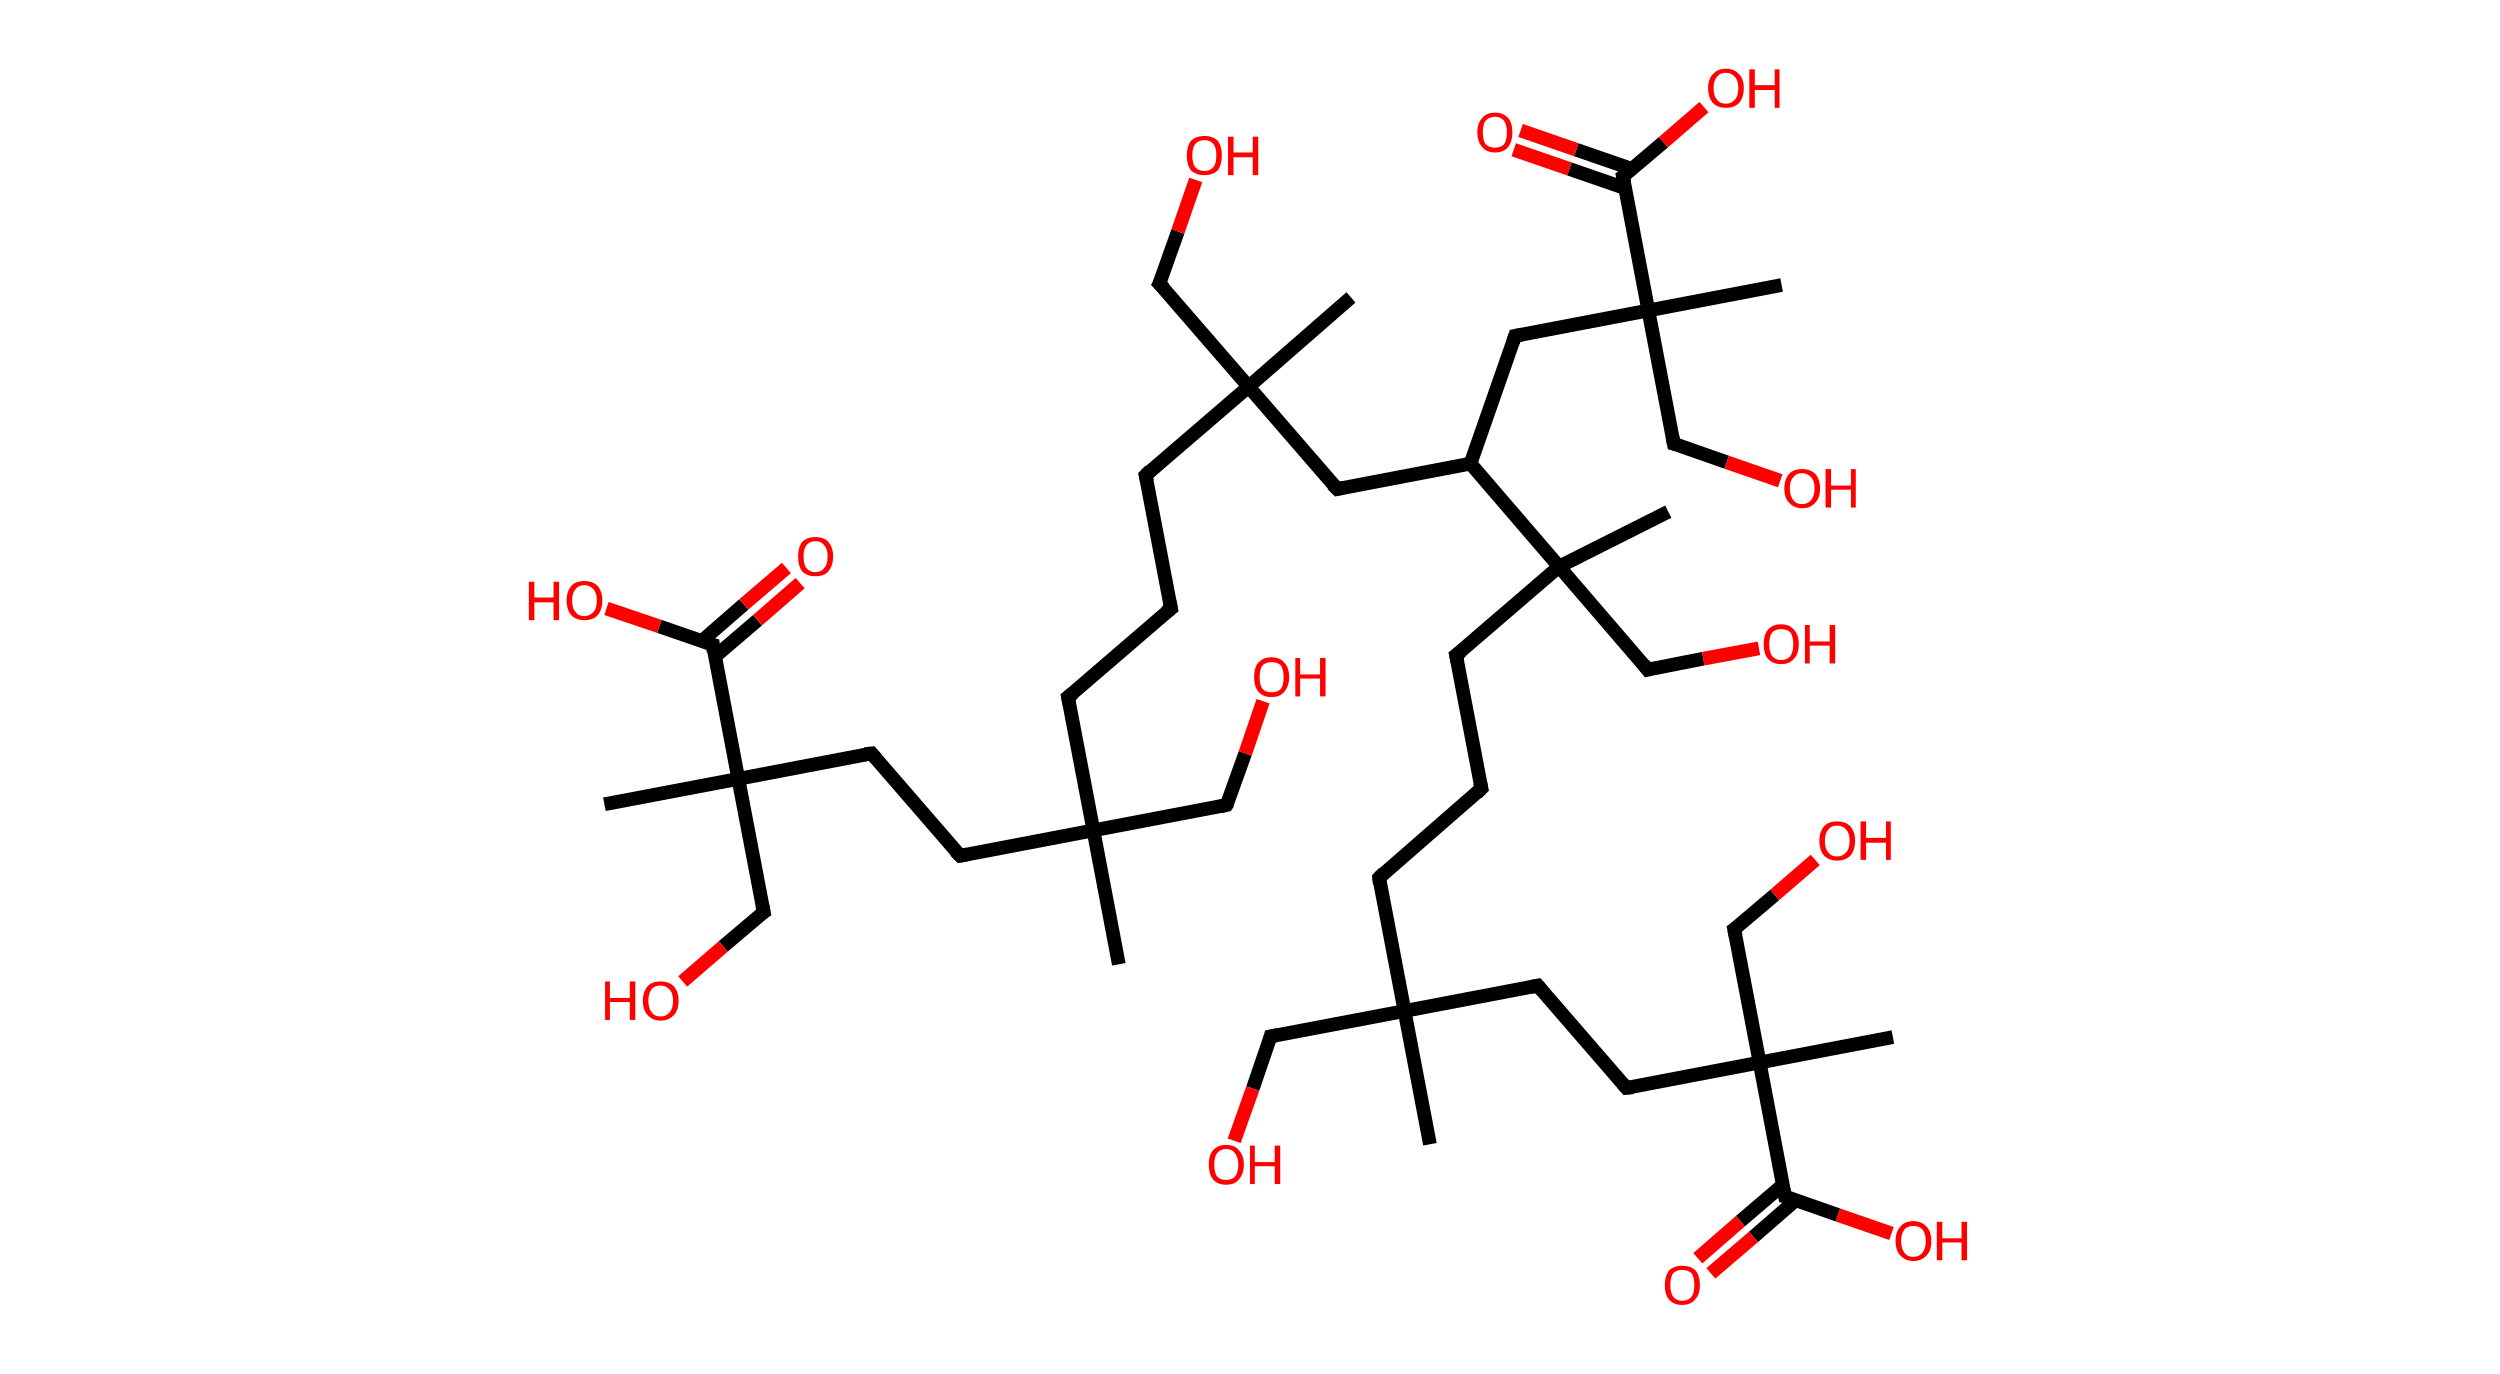 <?xml version='1.0' encoding='ASCII' standalone='yes'?>
<svg xmlns="http://www.w3.org/2000/svg" xmlns:rdkit="http://www.rdkit.org/xml" xmlns:xlink="http://www.w3.org/1999/xlink" version="1.1" baseProfile="full" xml:space="preserve" width="364px" height="200px" viewBox="0 0 364 200">
<!-- END OF HEADER -->
<rect style="opacity:1.0;fill:#FFFFFF;stroke:none" width="364.0" height="200.0" x="0.0" y="0.0"> </rect>
<path class="bond-0 atom-0 atom-1" d="M 162.9,140.4 L 159.2,120.9" style="fill:none;fill-rule:evenodd;stroke:#000000;stroke-width:2.0px;stroke-linecap:butt;stroke-linejoin:miter;stroke-opacity:1"/>
<path class="bond-1 atom-1 atom-2" d="M 159.2,120.9 L 178.6,117.2" style="fill:none;fill-rule:evenodd;stroke:#000000;stroke-width:2.0px;stroke-linecap:butt;stroke-linejoin:miter;stroke-opacity:1"/>
<path class="bond-2 atom-2 atom-3" d="M 178.6,117.2 L 181.3,109.7" style="fill:none;fill-rule:evenodd;stroke:#000000;stroke-width:2.0px;stroke-linecap:butt;stroke-linejoin:miter;stroke-opacity:1"/>
<path class="bond-2 atom-2 atom-3" d="M 181.3,109.7 L 183.9,102.1" style="fill:none;fill-rule:evenodd;stroke:#FF0000;stroke-width:2.0px;stroke-linecap:butt;stroke-linejoin:miter;stroke-opacity:1"/>
<path class="bond-3 atom-1 atom-4" d="M 159.2,120.9 L 155.5,101.5" style="fill:none;fill-rule:evenodd;stroke:#000000;stroke-width:2.0px;stroke-linecap:butt;stroke-linejoin:miter;stroke-opacity:1"/>
<path class="bond-4 atom-4 atom-5" d="M 155.5,101.5 L 170.5,88.6" style="fill:none;fill-rule:evenodd;stroke:#000000;stroke-width:2.0px;stroke-linecap:butt;stroke-linejoin:miter;stroke-opacity:1"/>
<path class="bond-5 atom-5 atom-6" d="M 170.5,88.6 L 166.8,69.2" style="fill:none;fill-rule:evenodd;stroke:#000000;stroke-width:2.0px;stroke-linecap:butt;stroke-linejoin:miter;stroke-opacity:1"/>
<path class="bond-6 atom-6 atom-7" d="M 166.8,69.2 L 181.8,56.3" style="fill:none;fill-rule:evenodd;stroke:#000000;stroke-width:2.0px;stroke-linecap:butt;stroke-linejoin:miter;stroke-opacity:1"/>
<path class="bond-7 atom-7 atom-8" d="M 181.8,56.3 L 196.7,43.3" style="fill:none;fill-rule:evenodd;stroke:#000000;stroke-width:2.0px;stroke-linecap:butt;stroke-linejoin:miter;stroke-opacity:1"/>
<path class="bond-8 atom-7 atom-9" d="M 181.8,56.3 L 168.8,41.3" style="fill:none;fill-rule:evenodd;stroke:#000000;stroke-width:2.0px;stroke-linecap:butt;stroke-linejoin:miter;stroke-opacity:1"/>
<path class="bond-9 atom-9 atom-10" d="M 168.8,41.3 L 171.5,33.7" style="fill:none;fill-rule:evenodd;stroke:#000000;stroke-width:2.0px;stroke-linecap:butt;stroke-linejoin:miter;stroke-opacity:1"/>
<path class="bond-9 atom-9 atom-10" d="M 171.5,33.7 L 174.1,26.2" style="fill:none;fill-rule:evenodd;stroke:#FF0000;stroke-width:2.0px;stroke-linecap:butt;stroke-linejoin:miter;stroke-opacity:1"/>
<path class="bond-10 atom-7 atom-11" d="M 181.8,56.3 L 194.7,71.2" style="fill:none;fill-rule:evenodd;stroke:#000000;stroke-width:2.0px;stroke-linecap:butt;stroke-linejoin:miter;stroke-opacity:1"/>
<path class="bond-11 atom-11 atom-12" d="M 194.7,71.2 L 214.1,67.5" style="fill:none;fill-rule:evenodd;stroke:#000000;stroke-width:2.0px;stroke-linecap:butt;stroke-linejoin:miter;stroke-opacity:1"/>
<path class="bond-12 atom-12 atom-13" d="M 214.1,67.5 L 220.6,48.9" style="fill:none;fill-rule:evenodd;stroke:#000000;stroke-width:2.0px;stroke-linecap:butt;stroke-linejoin:miter;stroke-opacity:1"/>
<path class="bond-13 atom-13 atom-14" d="M 220.6,48.9 L 240.0,45.2" style="fill:none;fill-rule:evenodd;stroke:#000000;stroke-width:2.0px;stroke-linecap:butt;stroke-linejoin:miter;stroke-opacity:1"/>
<path class="bond-14 atom-14 atom-15" d="M 240.0,45.2 L 259.4,41.5" style="fill:none;fill-rule:evenodd;stroke:#000000;stroke-width:2.0px;stroke-linecap:butt;stroke-linejoin:miter;stroke-opacity:1"/>
<path class="bond-15 atom-14 atom-16" d="M 240.0,45.2 L 243.7,64.6" style="fill:none;fill-rule:evenodd;stroke:#000000;stroke-width:2.0px;stroke-linecap:butt;stroke-linejoin:miter;stroke-opacity:1"/>
<path class="bond-16 atom-16 atom-17" d="M 243.7,64.6 L 251.4,67.3" style="fill:none;fill-rule:evenodd;stroke:#000000;stroke-width:2.0px;stroke-linecap:butt;stroke-linejoin:miter;stroke-opacity:1"/>
<path class="bond-16 atom-16 atom-17" d="M 251.4,67.3 L 259.2,70.0" style="fill:none;fill-rule:evenodd;stroke:#FF0000;stroke-width:2.0px;stroke-linecap:butt;stroke-linejoin:miter;stroke-opacity:1"/>
<path class="bond-17 atom-14 atom-18" d="M 240.0,45.2 L 236.3,25.7" style="fill:none;fill-rule:evenodd;stroke:#000000;stroke-width:2.0px;stroke-linecap:butt;stroke-linejoin:miter;stroke-opacity:1"/>
<path class="bond-18 atom-18 atom-19" d="M 237.6,24.6 L 229.5,21.8" style="fill:none;fill-rule:evenodd;stroke:#000000;stroke-width:2.0px;stroke-linecap:butt;stroke-linejoin:miter;stroke-opacity:1"/>
<path class="bond-18 atom-18 atom-19" d="M 229.5,21.8 L 221.4,19.0" style="fill:none;fill-rule:evenodd;stroke:#FF0000;stroke-width:2.0px;stroke-linecap:butt;stroke-linejoin:miter;stroke-opacity:1"/>
<path class="bond-18 atom-18 atom-19" d="M 236.6,27.4 L 228.5,24.6" style="fill:none;fill-rule:evenodd;stroke:#000000;stroke-width:2.0px;stroke-linecap:butt;stroke-linejoin:miter;stroke-opacity:1"/>
<path class="bond-18 atom-18 atom-19" d="M 228.5,24.6 L 220.4,21.8" style="fill:none;fill-rule:evenodd;stroke:#FF0000;stroke-width:2.0px;stroke-linecap:butt;stroke-linejoin:miter;stroke-opacity:1"/>
<path class="bond-19 atom-18 atom-20" d="M 236.3,25.7 L 242.2,20.7" style="fill:none;fill-rule:evenodd;stroke:#000000;stroke-width:2.0px;stroke-linecap:butt;stroke-linejoin:miter;stroke-opacity:1"/>
<path class="bond-19 atom-18 atom-20" d="M 242.2,20.7 L 248.1,15.6" style="fill:none;fill-rule:evenodd;stroke:#FF0000;stroke-width:2.0px;stroke-linecap:butt;stroke-linejoin:miter;stroke-opacity:1"/>
<path class="bond-20 atom-12 atom-21" d="M 214.1,67.5 L 227.0,82.5" style="fill:none;fill-rule:evenodd;stroke:#000000;stroke-width:2.0px;stroke-linecap:butt;stroke-linejoin:miter;stroke-opacity:1"/>
<path class="bond-21 atom-21 atom-22" d="M 227.0,82.5 L 242.9,74.5" style="fill:none;fill-rule:evenodd;stroke:#000000;stroke-width:2.0px;stroke-linecap:butt;stroke-linejoin:miter;stroke-opacity:1"/>
<path class="bond-22 atom-21 atom-23" d="M 227.0,82.5 L 239.9,97.5" style="fill:none;fill-rule:evenodd;stroke:#000000;stroke-width:2.0px;stroke-linecap:butt;stroke-linejoin:miter;stroke-opacity:1"/>
<path class="bond-23 atom-23 atom-24" d="M 239.9,97.5 L 248.0,95.9" style="fill:none;fill-rule:evenodd;stroke:#000000;stroke-width:2.0px;stroke-linecap:butt;stroke-linejoin:miter;stroke-opacity:1"/>
<path class="bond-23 atom-23 atom-24" d="M 248.0,95.9 L 256.1,94.4" style="fill:none;fill-rule:evenodd;stroke:#FF0000;stroke-width:2.0px;stroke-linecap:butt;stroke-linejoin:miter;stroke-opacity:1"/>
<path class="bond-24 atom-21 atom-25" d="M 227.0,82.5 L 212.0,95.4" style="fill:none;fill-rule:evenodd;stroke:#000000;stroke-width:2.0px;stroke-linecap:butt;stroke-linejoin:miter;stroke-opacity:1"/>
<path class="bond-25 atom-25 atom-26" d="M 212.0,95.4 L 215.7,114.8" style="fill:none;fill-rule:evenodd;stroke:#000000;stroke-width:2.0px;stroke-linecap:butt;stroke-linejoin:miter;stroke-opacity:1"/>
<path class="bond-26 atom-26 atom-27" d="M 215.7,114.8 L 200.8,127.8" style="fill:none;fill-rule:evenodd;stroke:#000000;stroke-width:2.0px;stroke-linecap:butt;stroke-linejoin:miter;stroke-opacity:1"/>
<path class="bond-27 atom-27 atom-28" d="M 200.8,127.8 L 204.5,147.2" style="fill:none;fill-rule:evenodd;stroke:#000000;stroke-width:2.0px;stroke-linecap:butt;stroke-linejoin:miter;stroke-opacity:1"/>
<path class="bond-28 atom-28 atom-29" d="M 204.5,147.2 L 208.2,166.6" style="fill:none;fill-rule:evenodd;stroke:#000000;stroke-width:2.0px;stroke-linecap:butt;stroke-linejoin:miter;stroke-opacity:1"/>
<path class="bond-29 atom-28 atom-30" d="M 204.5,147.2 L 185.0,150.9" style="fill:none;fill-rule:evenodd;stroke:#000000;stroke-width:2.0px;stroke-linecap:butt;stroke-linejoin:miter;stroke-opacity:1"/>
<path class="bond-30 atom-30 atom-31" d="M 185.0,150.9 L 182.4,158.5" style="fill:none;fill-rule:evenodd;stroke:#000000;stroke-width:2.0px;stroke-linecap:butt;stroke-linejoin:miter;stroke-opacity:1"/>
<path class="bond-30 atom-30 atom-31" d="M 182.4,158.5 L 179.7,166.1" style="fill:none;fill-rule:evenodd;stroke:#FF0000;stroke-width:2.0px;stroke-linecap:butt;stroke-linejoin:miter;stroke-opacity:1"/>
<path class="bond-31 atom-28 atom-32" d="M 204.5,147.2 L 223.9,143.5" style="fill:none;fill-rule:evenodd;stroke:#000000;stroke-width:2.0px;stroke-linecap:butt;stroke-linejoin:miter;stroke-opacity:1"/>
<path class="bond-32 atom-32 atom-33" d="M 223.9,143.5 L 236.8,158.4" style="fill:none;fill-rule:evenodd;stroke:#000000;stroke-width:2.0px;stroke-linecap:butt;stroke-linejoin:miter;stroke-opacity:1"/>
<path class="bond-33 atom-33 atom-34" d="M 236.8,158.4 L 256.2,154.7" style="fill:none;fill-rule:evenodd;stroke:#000000;stroke-width:2.0px;stroke-linecap:butt;stroke-linejoin:miter;stroke-opacity:1"/>
<path class="bond-34 atom-34 atom-35" d="M 256.2,154.7 L 275.6,151.0" style="fill:none;fill-rule:evenodd;stroke:#000000;stroke-width:2.0px;stroke-linecap:butt;stroke-linejoin:miter;stroke-opacity:1"/>
<path class="bond-35 atom-34 atom-36" d="M 256.2,154.7 L 252.5,135.3" style="fill:none;fill-rule:evenodd;stroke:#000000;stroke-width:2.0px;stroke-linecap:butt;stroke-linejoin:miter;stroke-opacity:1"/>
<path class="bond-36 atom-36 atom-37" d="M 252.5,135.3 L 258.4,130.3" style="fill:none;fill-rule:evenodd;stroke:#000000;stroke-width:2.0px;stroke-linecap:butt;stroke-linejoin:miter;stroke-opacity:1"/>
<path class="bond-36 atom-36 atom-37" d="M 258.4,130.3 L 264.3,125.2" style="fill:none;fill-rule:evenodd;stroke:#FF0000;stroke-width:2.0px;stroke-linecap:butt;stroke-linejoin:miter;stroke-opacity:1"/>
<path class="bond-37 atom-34 atom-38" d="M 256.2,154.7 L 259.9,174.2" style="fill:none;fill-rule:evenodd;stroke:#000000;stroke-width:2.0px;stroke-linecap:butt;stroke-linejoin:miter;stroke-opacity:1"/>
<path class="bond-38 atom-38 atom-39" d="M 259.6,172.5 L 253.4,177.8" style="fill:none;fill-rule:evenodd;stroke:#000000;stroke-width:2.0px;stroke-linecap:butt;stroke-linejoin:miter;stroke-opacity:1"/>
<path class="bond-38 atom-38 atom-39" d="M 253.4,177.8 L 247.2,183.2" style="fill:none;fill-rule:evenodd;stroke:#FF0000;stroke-width:2.0px;stroke-linecap:butt;stroke-linejoin:miter;stroke-opacity:1"/>
<path class="bond-38 atom-38 atom-39" d="M 261.5,174.7 L 255.3,180.1" style="fill:none;fill-rule:evenodd;stroke:#000000;stroke-width:2.0px;stroke-linecap:butt;stroke-linejoin:miter;stroke-opacity:1"/>
<path class="bond-38 atom-38 atom-39" d="M 255.3,180.1 L 249.1,185.4" style="fill:none;fill-rule:evenodd;stroke:#FF0000;stroke-width:2.0px;stroke-linecap:butt;stroke-linejoin:miter;stroke-opacity:1"/>
<path class="bond-39 atom-38 atom-40" d="M 259.9,174.2 L 267.6,176.9" style="fill:none;fill-rule:evenodd;stroke:#000000;stroke-width:2.0px;stroke-linecap:butt;stroke-linejoin:miter;stroke-opacity:1"/>
<path class="bond-39 atom-38 atom-40" d="M 267.6,176.9 L 275.4,179.6" style="fill:none;fill-rule:evenodd;stroke:#FF0000;stroke-width:2.0px;stroke-linecap:butt;stroke-linejoin:miter;stroke-opacity:1"/>
<path class="bond-40 atom-1 atom-41" d="M 159.2,120.9 L 139.8,124.6" style="fill:none;fill-rule:evenodd;stroke:#000000;stroke-width:2.0px;stroke-linecap:butt;stroke-linejoin:miter;stroke-opacity:1"/>
<path class="bond-41 atom-41 atom-42" d="M 139.8,124.6 L 126.9,109.7" style="fill:none;fill-rule:evenodd;stroke:#000000;stroke-width:2.0px;stroke-linecap:butt;stroke-linejoin:miter;stroke-opacity:1"/>
<path class="bond-42 atom-42 atom-43" d="M 126.9,109.7 L 107.5,113.4" style="fill:none;fill-rule:evenodd;stroke:#000000;stroke-width:2.0px;stroke-linecap:butt;stroke-linejoin:miter;stroke-opacity:1"/>
<path class="bond-43 atom-43 atom-44" d="M 107.5,113.4 L 88.0,117.1" style="fill:none;fill-rule:evenodd;stroke:#000000;stroke-width:2.0px;stroke-linecap:butt;stroke-linejoin:miter;stroke-opacity:1"/>
<path class="bond-44 atom-43 atom-45" d="M 107.5,113.4 L 111.2,132.8" style="fill:none;fill-rule:evenodd;stroke:#000000;stroke-width:2.0px;stroke-linecap:butt;stroke-linejoin:miter;stroke-opacity:1"/>
<path class="bond-45 atom-45 atom-46" d="M 111.2,132.8 L 105.3,137.8" style="fill:none;fill-rule:evenodd;stroke:#000000;stroke-width:2.0px;stroke-linecap:butt;stroke-linejoin:miter;stroke-opacity:1"/>
<path class="bond-45 atom-45 atom-46" d="M 105.3,137.8 L 99.4,142.9" style="fill:none;fill-rule:evenodd;stroke:#FF0000;stroke-width:2.0px;stroke-linecap:butt;stroke-linejoin:miter;stroke-opacity:1"/>
<path class="bond-46 atom-43 atom-47" d="M 107.5,113.4 L 103.8,93.9" style="fill:none;fill-rule:evenodd;stroke:#000000;stroke-width:2.0px;stroke-linecap:butt;stroke-linejoin:miter;stroke-opacity:1"/>
<path class="bond-47 atom-47 atom-48" d="M 104.1,95.6 L 110.3,90.3" style="fill:none;fill-rule:evenodd;stroke:#000000;stroke-width:2.0px;stroke-linecap:butt;stroke-linejoin:miter;stroke-opacity:1"/>
<path class="bond-47 atom-47 atom-48" d="M 110.3,90.3 L 116.5,84.9" style="fill:none;fill-rule:evenodd;stroke:#FF0000;stroke-width:2.0px;stroke-linecap:butt;stroke-linejoin:miter;stroke-opacity:1"/>
<path class="bond-47 atom-47 atom-48" d="M 102.1,93.4 L 108.3,88.0" style="fill:none;fill-rule:evenodd;stroke:#000000;stroke-width:2.0px;stroke-linecap:butt;stroke-linejoin:miter;stroke-opacity:1"/>
<path class="bond-47 atom-47 atom-48" d="M 108.3,88.0 L 114.5,82.7" style="fill:none;fill-rule:evenodd;stroke:#FF0000;stroke-width:2.0px;stroke-linecap:butt;stroke-linejoin:miter;stroke-opacity:1"/>
<path class="bond-48 atom-47 atom-49" d="M 103.8,93.9 L 96.0,91.2" style="fill:none;fill-rule:evenodd;stroke:#000000;stroke-width:2.0px;stroke-linecap:butt;stroke-linejoin:miter;stroke-opacity:1"/>
<path class="bond-48 atom-47 atom-49" d="M 96.0,91.2 L 88.3,88.6" style="fill:none;fill-rule:evenodd;stroke:#FF0000;stroke-width:2.0px;stroke-linecap:butt;stroke-linejoin:miter;stroke-opacity:1"/>
<path d="M 177.7,117.4 L 178.6,117.2 L 178.8,116.9" style="fill:none;stroke:#000000;stroke-width:2.0px;stroke-linecap:butt;stroke-linejoin:miter;stroke-opacity:1;"/>
<path d="M 155.7,102.5 L 155.5,101.5 L 156.3,100.9" style="fill:none;stroke:#000000;stroke-width:2.0px;stroke-linecap:butt;stroke-linejoin:miter;stroke-opacity:1;"/>
<path d="M 169.7,89.2 L 170.5,88.6 L 170.3,87.6" style="fill:none;stroke:#000000;stroke-width:2.0px;stroke-linecap:butt;stroke-linejoin:miter;stroke-opacity:1;"/>
<path d="M 167.0,70.1 L 166.8,69.2 L 167.5,68.5" style="fill:none;stroke:#000000;stroke-width:2.0px;stroke-linecap:butt;stroke-linejoin:miter;stroke-opacity:1;"/>
<path d="M 169.5,42.0 L 168.8,41.3 L 169.0,40.9" style="fill:none;stroke:#000000;stroke-width:2.0px;stroke-linecap:butt;stroke-linejoin:miter;stroke-opacity:1;"/>
<path d="M 194.0,70.5 L 194.7,71.2 L 195.6,71.0" style="fill:none;stroke:#000000;stroke-width:2.0px;stroke-linecap:butt;stroke-linejoin:miter;stroke-opacity:1;"/>
<path d="M 220.3,49.8 L 220.6,48.9 L 221.6,48.7" style="fill:none;stroke:#000000;stroke-width:2.0px;stroke-linecap:butt;stroke-linejoin:miter;stroke-opacity:1;"/>
<path d="M 243.5,63.6 L 243.7,64.6 L 244.1,64.7" style="fill:none;stroke:#000000;stroke-width:2.0px;stroke-linecap:butt;stroke-linejoin:miter;stroke-opacity:1;"/>
<path d="M 236.5,26.7 L 236.3,25.7 L 236.6,25.5" style="fill:none;stroke:#000000;stroke-width:2.0px;stroke-linecap:butt;stroke-linejoin:miter;stroke-opacity:1;"/>
<path d="M 239.3,96.7 L 239.9,97.5 L 240.3,97.4" style="fill:none;stroke:#000000;stroke-width:2.0px;stroke-linecap:butt;stroke-linejoin:miter;stroke-opacity:1;"/>
<path d="M 212.8,94.8 L 212.0,95.4 L 212.2,96.4" style="fill:none;stroke:#000000;stroke-width:2.0px;stroke-linecap:butt;stroke-linejoin:miter;stroke-opacity:1;"/>
<path d="M 215.5,113.9 L 215.7,114.8 L 215.0,115.5" style="fill:none;stroke:#000000;stroke-width:2.0px;stroke-linecap:butt;stroke-linejoin:miter;stroke-opacity:1;"/>
<path d="M 201.5,127.1 L 200.8,127.8 L 200.9,128.7" style="fill:none;stroke:#000000;stroke-width:2.0px;stroke-linecap:butt;stroke-linejoin:miter;stroke-opacity:1;"/>
<path d="M 186.0,150.7 L 185.0,150.9 L 184.9,151.3" style="fill:none;stroke:#000000;stroke-width:2.0px;stroke-linecap:butt;stroke-linejoin:miter;stroke-opacity:1;"/>
<path d="M 222.9,143.7 L 223.9,143.5 L 224.5,144.2" style="fill:none;stroke:#000000;stroke-width:2.0px;stroke-linecap:butt;stroke-linejoin:miter;stroke-opacity:1;"/>
<path d="M 236.2,157.7 L 236.8,158.4 L 237.8,158.3" style="fill:none;stroke:#000000;stroke-width:2.0px;stroke-linecap:butt;stroke-linejoin:miter;stroke-opacity:1;"/>
<path d="M 252.7,136.3 L 252.5,135.3 L 252.8,135.1" style="fill:none;stroke:#000000;stroke-width:2.0px;stroke-linecap:butt;stroke-linejoin:miter;stroke-opacity:1;"/>
<path d="M 259.7,173.2 L 259.9,174.2 L 260.3,174.3" style="fill:none;stroke:#000000;stroke-width:2.0px;stroke-linecap:butt;stroke-linejoin:miter;stroke-opacity:1;"/>
<path d="M 140.8,124.4 L 139.8,124.6 L 139.1,123.9" style="fill:none;stroke:#000000;stroke-width:2.0px;stroke-linecap:butt;stroke-linejoin:miter;stroke-opacity:1;"/>
<path d="M 127.5,110.4 L 126.9,109.7 L 125.9,109.8" style="fill:none;stroke:#000000;stroke-width:2.0px;stroke-linecap:butt;stroke-linejoin:miter;stroke-opacity:1;"/>
<path d="M 111.0,131.8 L 111.2,132.8 L 110.9,133.0" style="fill:none;stroke:#000000;stroke-width:2.0px;stroke-linecap:butt;stroke-linejoin:miter;stroke-opacity:1;"/>
<path d="M 103.9,94.9 L 103.8,93.9 L 103.4,93.8" style="fill:none;stroke:#000000;stroke-width:2.0px;stroke-linecap:butt;stroke-linejoin:miter;stroke-opacity:1;"/>
<path class="atom-3" d="M 182.6 98.6 Q 182.6 97.2, 183.2 96.5 Q 183.9 95.7, 185.1 95.7 Q 186.4 95.7, 187.0 96.5 Q 187.7 97.2, 187.7 98.6 Q 187.7 99.9, 187.0 100.7 Q 186.4 101.5, 185.1 101.5 Q 183.9 101.5, 183.2 100.7 Q 182.6 99.9, 182.6 98.6 M 185.1 100.8 Q 186.0 100.8, 186.5 100.3 Q 186.9 99.7, 186.9 98.6 Q 186.9 97.5, 186.5 96.9 Q 186.0 96.4, 185.1 96.4 Q 184.3 96.4, 183.8 96.9 Q 183.4 97.5, 183.4 98.6 Q 183.4 99.7, 183.8 100.3 Q 184.3 100.8, 185.1 100.8 " fill="#FF0000"/>
<path class="atom-3" d="M 188.6 95.8 L 189.3 95.8 L 189.3 98.2 L 192.2 98.2 L 192.2 95.8 L 193.0 95.8 L 193.0 101.4 L 192.2 101.4 L 192.2 98.8 L 189.3 98.8 L 189.3 101.4 L 188.6 101.4 L 188.6 95.8 " fill="#FF0000"/>
<path class="atom-10" d="M 172.8 22.6 Q 172.8 21.3, 173.4 20.5 Q 174.1 19.8, 175.4 19.8 Q 176.6 19.8, 177.3 20.5 Q 177.9 21.3, 177.9 22.6 Q 177.9 24.0, 177.3 24.8 Q 176.6 25.5, 175.4 25.5 Q 174.1 25.5, 173.4 24.8 Q 172.8 24.0, 172.8 22.6 M 175.4 24.9 Q 176.2 24.9, 176.7 24.3 Q 177.1 23.8, 177.1 22.6 Q 177.1 21.5, 176.7 21.0 Q 176.2 20.4, 175.4 20.4 Q 174.5 20.4, 174.0 21.0 Q 173.6 21.5, 173.6 22.6 Q 173.6 23.8, 174.0 24.3 Q 174.5 24.9, 175.4 24.9 " fill="#FF0000"/>
<path class="atom-10" d="M 178.8 19.9 L 179.6 19.9 L 179.6 22.2 L 182.4 22.2 L 182.4 19.9 L 183.2 19.9 L 183.2 25.5 L 182.4 25.5 L 182.4 22.9 L 179.6 22.9 L 179.6 25.5 L 178.8 25.5 L 178.8 19.9 " fill="#FF0000"/>
<path class="atom-17" d="M 259.8 71.1 Q 259.8 69.8, 260.5 69.0 Q 261.1 68.3, 262.4 68.3 Q 263.6 68.3, 264.3 69.0 Q 265.0 69.8, 265.0 71.1 Q 265.0 72.5, 264.3 73.2 Q 263.6 74.0, 262.4 74.0 Q 261.2 74.0, 260.5 73.2 Q 259.8 72.5, 259.8 71.1 M 262.4 73.4 Q 263.2 73.4, 263.7 72.8 Q 264.2 72.2, 264.2 71.1 Q 264.2 70.0, 263.7 69.5 Q 263.2 68.9, 262.4 68.9 Q 261.5 68.9, 261.1 69.5 Q 260.6 70.0, 260.6 71.1 Q 260.6 72.2, 261.1 72.8 Q 261.5 73.4, 262.4 73.4 " fill="#FF0000"/>
<path class="atom-17" d="M 265.8 68.3 L 266.6 68.3 L 266.6 70.7 L 269.5 70.7 L 269.5 68.3 L 270.2 68.3 L 270.2 73.9 L 269.5 73.9 L 269.5 71.3 L 266.6 71.3 L 266.6 73.9 L 265.8 73.9 L 265.8 68.3 " fill="#FF0000"/>
<path class="atom-19" d="M 215.1 19.3 Q 215.1 17.9, 215.8 17.2 Q 216.4 16.4, 217.7 16.4 Q 218.9 16.4, 219.6 17.2 Q 220.2 17.9, 220.2 19.3 Q 220.2 20.6, 219.6 21.4 Q 218.9 22.2, 217.7 22.2 Q 216.4 22.2, 215.8 21.4 Q 215.1 20.6, 215.1 19.3 M 217.7 21.5 Q 218.5 21.5, 219.0 21.0 Q 219.4 20.4, 219.4 19.3 Q 219.4 18.2, 219.0 17.6 Q 218.5 17.0, 217.7 17.0 Q 216.8 17.0, 216.3 17.6 Q 215.9 18.1, 215.9 19.3 Q 215.9 20.4, 216.3 21.0 Q 216.8 21.5, 217.7 21.5 " fill="#FF0000"/>
<path class="atom-20" d="M 248.7 12.8 Q 248.7 11.5, 249.4 10.8 Q 250.1 10.0, 251.3 10.0 Q 252.5 10.0, 253.2 10.8 Q 253.9 11.5, 253.9 12.8 Q 253.9 14.2, 253.2 15.0 Q 252.5 15.7, 251.3 15.7 Q 250.1 15.7, 249.4 15.0 Q 248.7 14.2, 248.7 12.8 M 251.3 15.1 Q 252.1 15.1, 252.6 14.5 Q 253.1 14.0, 253.1 12.8 Q 253.1 11.7, 252.6 11.2 Q 252.1 10.6, 251.3 10.6 Q 250.4 10.6, 250.0 11.2 Q 249.5 11.7, 249.5 12.8 Q 249.5 14.0, 250.0 14.5 Q 250.4 15.1, 251.3 15.1 " fill="#FF0000"/>
<path class="atom-20" d="M 254.7 10.1 L 255.5 10.1 L 255.5 12.4 L 258.4 12.4 L 258.4 10.1 L 259.1 10.1 L 259.1 15.7 L 258.4 15.7 L 258.4 13.1 L 255.5 13.1 L 255.5 15.7 L 254.7 15.7 L 254.7 10.1 " fill="#FF0000"/>
<path class="atom-24" d="M 256.8 93.8 Q 256.8 92.4, 257.4 91.7 Q 258.1 90.9, 259.3 90.9 Q 260.6 90.9, 261.2 91.7 Q 261.9 92.4, 261.9 93.8 Q 261.9 95.2, 261.2 95.9 Q 260.6 96.7, 259.3 96.7 Q 258.1 96.7, 257.4 95.9 Q 256.8 95.2, 256.8 93.8 M 259.3 96.1 Q 260.2 96.1, 260.7 95.5 Q 261.1 94.9, 261.1 93.8 Q 261.1 92.7, 260.7 92.1 Q 260.2 91.6, 259.3 91.6 Q 258.5 91.6, 258.0 92.1 Q 257.6 92.7, 257.6 93.8 Q 257.6 94.9, 258.0 95.5 Q 258.5 96.1, 259.3 96.1 " fill="#FF0000"/>
<path class="atom-24" d="M 262.8 91.0 L 263.5 91.0 L 263.5 93.4 L 266.4 93.4 L 266.4 91.0 L 267.2 91.0 L 267.2 96.6 L 266.4 96.6 L 266.4 94.0 L 263.5 94.0 L 263.5 96.6 L 262.8 96.6 L 262.8 91.0 " fill="#FF0000"/>
<path class="atom-31" d="M 176.0 169.6 Q 176.0 168.2, 176.6 167.5 Q 177.3 166.7, 178.5 166.7 Q 179.8 166.7, 180.4 167.5 Q 181.1 168.2, 181.1 169.6 Q 181.1 170.9, 180.4 171.7 Q 179.8 172.5, 178.5 172.5 Q 177.3 172.5, 176.6 171.7 Q 176.0 170.9, 176.0 169.6 M 178.5 171.8 Q 179.4 171.8, 179.8 171.3 Q 180.3 170.7, 180.3 169.6 Q 180.3 168.5, 179.8 167.9 Q 179.4 167.3, 178.5 167.3 Q 177.7 167.3, 177.2 167.9 Q 176.8 168.4, 176.8 169.6 Q 176.8 170.7, 177.2 171.3 Q 177.7 171.8, 178.5 171.8 " fill="#FF0000"/>
<path class="atom-31" d="M 182.0 166.8 L 182.7 166.8 L 182.7 169.2 L 185.6 169.2 L 185.6 166.8 L 186.4 166.8 L 186.4 172.4 L 185.6 172.4 L 185.6 169.8 L 182.7 169.8 L 182.7 172.4 L 182.0 172.4 L 182.0 166.8 " fill="#FF0000"/>
<path class="atom-37" d="M 264.9 122.4 Q 264.9 121.1, 265.6 120.3 Q 266.2 119.6, 267.5 119.6 Q 268.7 119.6, 269.4 120.3 Q 270.1 121.1, 270.1 122.4 Q 270.1 123.8, 269.4 124.6 Q 268.7 125.3, 267.5 125.3 Q 266.3 125.3, 265.6 124.6 Q 264.9 123.8, 264.9 122.4 M 267.5 124.7 Q 268.3 124.7, 268.8 124.1 Q 269.3 123.6, 269.3 122.4 Q 269.3 121.3, 268.8 120.8 Q 268.3 120.2, 267.5 120.2 Q 266.6 120.2, 266.2 120.8 Q 265.7 121.3, 265.7 122.4 Q 265.7 123.6, 266.2 124.1 Q 266.6 124.7, 267.5 124.7 " fill="#FF0000"/>
<path class="atom-37" d="M 270.9 119.6 L 271.7 119.6 L 271.7 122.0 L 274.6 122.0 L 274.6 119.6 L 275.3 119.6 L 275.3 125.2 L 274.6 125.2 L 274.6 122.7 L 271.7 122.7 L 271.7 125.2 L 270.9 125.2 L 270.9 119.6 " fill="#FF0000"/>
<path class="atom-39" d="M 242.4 187.1 Q 242.4 185.8, 243.0 185.0 Q 243.7 184.3, 244.9 184.3 Q 246.2 184.3, 246.9 185.0 Q 247.5 185.8, 247.5 187.1 Q 247.5 188.5, 246.8 189.2 Q 246.2 190.0, 244.9 190.0 Q 243.7 190.0, 243.0 189.2 Q 242.4 188.5, 242.4 187.1 M 244.9 189.4 Q 245.8 189.4, 246.3 188.8 Q 246.7 188.2, 246.7 187.1 Q 246.7 186.0, 246.3 185.4 Q 245.8 184.9, 244.9 184.9 Q 244.1 184.9, 243.6 185.4 Q 243.2 186.0, 243.2 187.1 Q 243.2 188.2, 243.6 188.8 Q 244.1 189.4, 244.9 189.4 " fill="#FF0000"/>
<path class="atom-40" d="M 276.0 180.7 Q 276.0 179.3, 276.7 178.6 Q 277.3 177.8, 278.6 177.8 Q 279.8 177.8, 280.5 178.6 Q 281.2 179.3, 281.2 180.7 Q 281.2 182.1, 280.5 182.8 Q 279.8 183.6, 278.6 183.6 Q 277.4 183.6, 276.7 182.8 Q 276.0 182.1, 276.0 180.7 M 278.6 183.0 Q 279.4 183.0, 279.9 182.4 Q 280.4 181.8, 280.4 180.7 Q 280.4 179.6, 279.9 179.0 Q 279.4 178.5, 278.6 178.5 Q 277.7 178.5, 277.3 179.0 Q 276.8 179.6, 276.8 180.7 Q 276.8 181.8, 277.3 182.4 Q 277.7 183.0, 278.6 183.0 " fill="#FF0000"/>
<path class="atom-40" d="M 282.0 177.9 L 282.8 177.9 L 282.8 180.3 L 285.6 180.3 L 285.6 177.9 L 286.4 177.9 L 286.4 183.5 L 285.6 183.5 L 285.6 180.9 L 282.8 180.9 L 282.8 183.5 L 282.0 183.5 L 282.0 177.9 " fill="#FF0000"/>
<path class="atom-46" d="M 88.1 142.9 L 88.8 142.9 L 88.8 145.3 L 91.7 145.3 L 91.7 142.9 L 92.5 142.9 L 92.5 148.5 L 91.7 148.5 L 91.7 145.9 L 88.8 145.9 L 88.8 148.5 L 88.1 148.5 L 88.1 142.9 " fill="#FF0000"/>
<path class="atom-46" d="M 93.6 145.7 Q 93.6 144.4, 94.3 143.6 Q 94.9 142.9, 96.2 142.9 Q 97.4 142.9, 98.1 143.6 Q 98.8 144.4, 98.8 145.7 Q 98.8 147.1, 98.1 147.8 Q 97.4 148.6, 96.2 148.6 Q 95.0 148.6, 94.3 147.8 Q 93.6 147.1, 93.6 145.7 M 96.2 148.0 Q 97.0 148.0, 97.5 147.4 Q 98.0 146.8, 98.0 145.7 Q 98.0 144.6, 97.5 144.1 Q 97.0 143.5, 96.2 143.5 Q 95.3 143.5, 94.9 144.0 Q 94.4 144.6, 94.4 145.7 Q 94.4 146.8, 94.9 147.4 Q 95.3 148.0, 96.2 148.0 " fill="#FF0000"/>
<path class="atom-48" d="M 116.2 81.0 Q 116.2 79.7, 116.8 78.9 Q 117.5 78.2, 118.7 78.2 Q 120.0 78.2, 120.6 78.9 Q 121.3 79.7, 121.3 81.0 Q 121.3 82.4, 120.6 83.2 Q 120.0 83.9, 118.7 83.9 Q 117.5 83.9, 116.8 83.2 Q 116.2 82.4, 116.2 81.0 M 118.7 83.3 Q 119.6 83.3, 120.0 82.7 Q 120.5 82.2, 120.5 81.0 Q 120.5 79.9, 120.0 79.4 Q 119.6 78.8, 118.7 78.8 Q 117.9 78.8, 117.4 79.4 Q 117.0 79.9, 117.0 81.0 Q 117.0 82.2, 117.4 82.7 Q 117.9 83.3, 118.7 83.3 " fill="#FF0000"/>
<path class="atom-49" d="M 77.0 84.7 L 77.8 84.7 L 77.8 87.0 L 80.6 87.0 L 80.6 84.7 L 81.4 84.7 L 81.4 90.3 L 80.6 90.3 L 80.6 87.7 L 77.8 87.7 L 77.8 90.3 L 77.0 90.3 L 77.0 84.7 " fill="#FF0000"/>
<path class="atom-49" d="M 82.5 87.4 Q 82.5 86.1, 83.2 85.3 Q 83.8 84.6, 85.1 84.6 Q 86.3 84.6, 87.0 85.3 Q 87.7 86.1, 87.7 87.4 Q 87.7 88.8, 87.0 89.6 Q 86.3 90.3, 85.1 90.3 Q 83.9 90.3, 83.2 89.6 Q 82.5 88.8, 82.5 87.4 M 85.1 89.7 Q 85.9 89.7, 86.4 89.1 Q 86.9 88.6, 86.9 87.4 Q 86.9 86.3, 86.4 85.8 Q 85.9 85.2, 85.1 85.2 Q 84.2 85.2, 83.8 85.8 Q 83.3 86.3, 83.3 87.4 Q 83.3 88.6, 83.8 89.1 Q 84.2 89.7, 85.1 89.7 " fill="#FF0000"/>
</svg>
